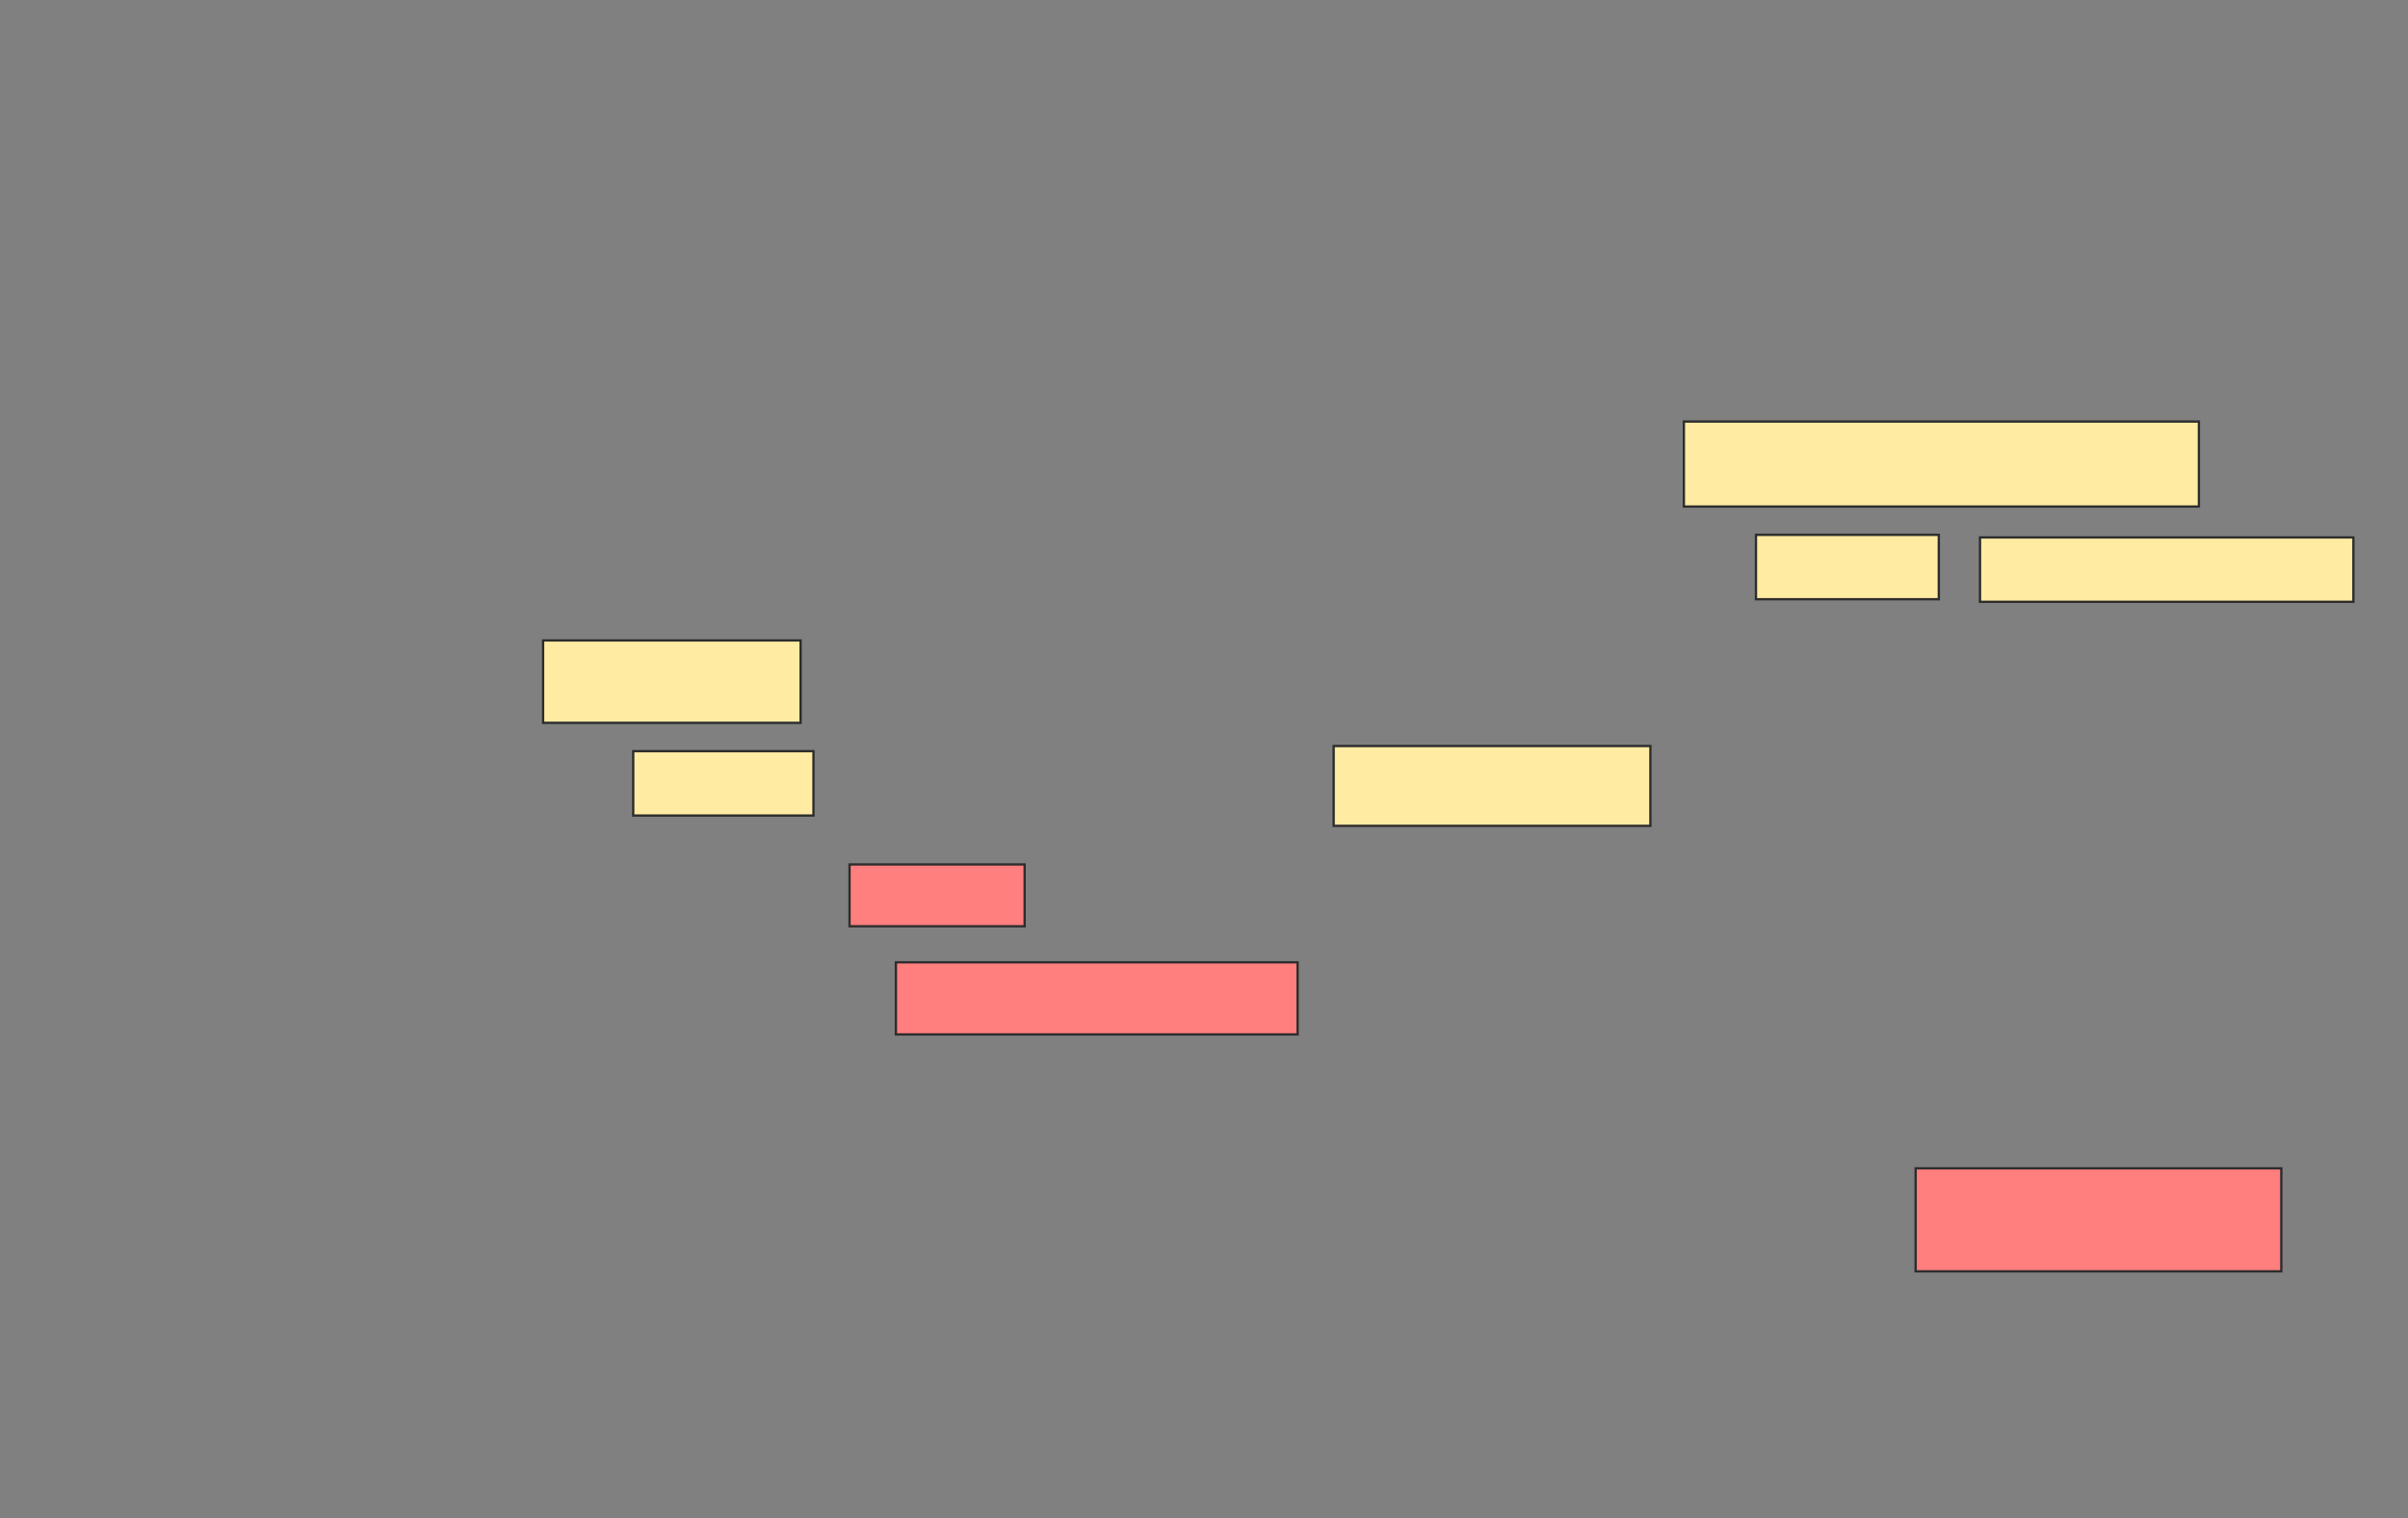 <svg xmlns="http://www.w3.org/2000/svg" width="1039" height="655">
 <rect width="100%" height="100%" fill="#808080" stroke="none"/>
 <!-- Created with Image Occlusion Enhanced -->
 <g>
  <title>Labels</title>
 </g>
 <g>
  <title>Masks</title>
  <g id="02366fecafc64d798ffc1ab2b296ab7b-ao-1">
   <rect height="36.667" width="222.222" y="181.889" x="726.556" stroke="#2D2D2D" fill="#FFEBA2"/>
   <rect height="27.778" width="78.889" y="230.778" x="757.667" stroke="#2D2D2D" fill="#FFEBA2"/>
   <rect height="27.778" width="161.111" y="231.889" x="854.333" stroke="#2D2D2D" fill="#FFEBA2"/>
   <rect height="35.556" width="111.111" y="276.333" x="234.333" stroke="#2D2D2D" fill="#FFEBA2"/>
   <rect height="27.778" width="77.778" y="324.111" x="273.222" stroke="#2D2D2D" fill="#FFEBA2"/>
   <rect height="34.444" width="136.667" y="321.889" x="575.444" stroke="#2D2D2D" fill="#FFEBA2"/>
  </g>
  <g id="02366fecafc64d798ffc1ab2b296ab7b-ao-2" class="qshape">
   <rect height="26.667" width="75.556" y="373" x="366.556" stroke="#2D2D2D" fill="#FF7E7E" class="qshape"/>
   <rect height="31.111" width="173.333" y="415.222" x="386.556" stroke="#2D2D2D" fill="#FF7E7E" class="qshape"/>
   <rect height="44.444" width="157.778" y="504.111" x="826.556" stroke="#2D2D2D" fill="#FF7E7E" class="qshape"/>
  </g>
 </g>
</svg>